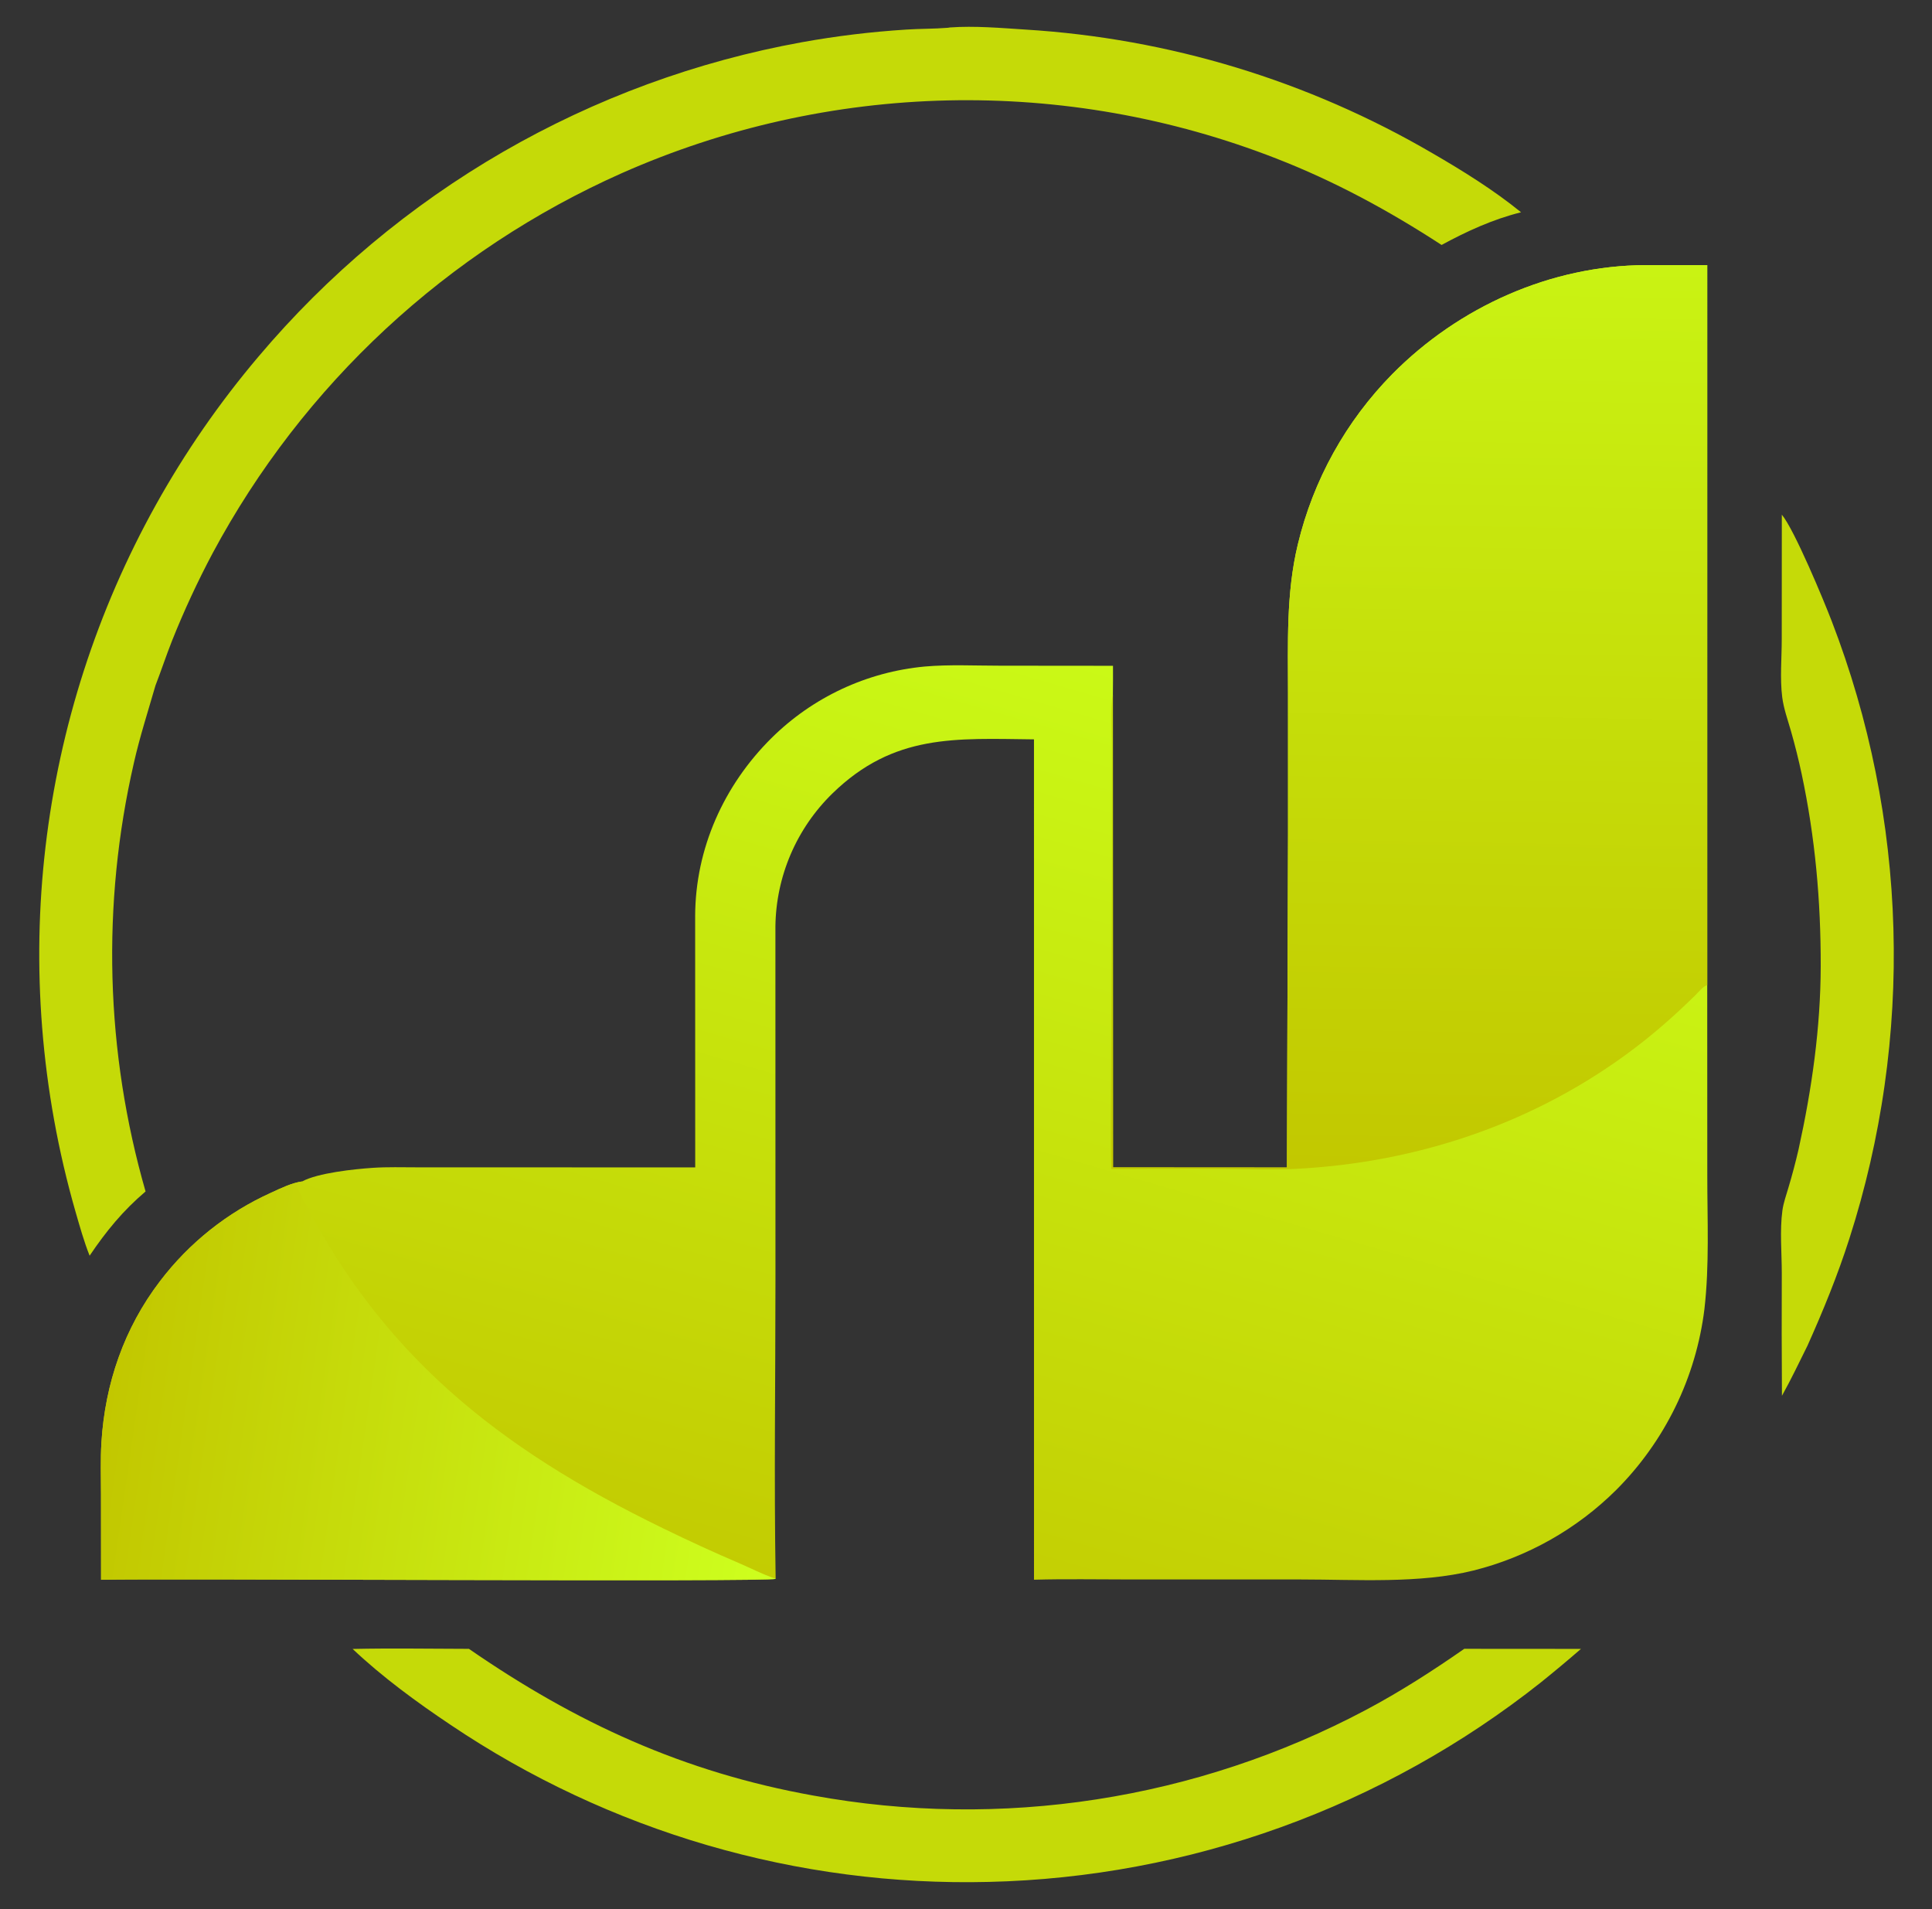 <?xml version="1.0" encoding="utf-8" ?>
<svg xmlns="http://www.w3.org/2000/svg" xmlns:xlink="http://www.w3.org/1999/xlink" width="1437" height="1420">
	<rect width="100%" height="100%" fill="#333333" stroke="none"/>
	<defs>
		<linearGradient id="gradient_0" gradientUnits="userSpaceOnUse" x1="665.756" y1="1199.827" x2="866.208" y2="507.702">
			<stop offset="0" stop-color="#C3CC02"/>
			<stop offset="1" stop-color="#CAF916"/>
		</linearGradient>
	</defs>
	<path fill="url(#gradient_0)" d="M957.197 868.29L958.023 619.025L958.01 516.091C958.024 478.668 956.486 441.48 965.324 404.819Q966.393 400.362 967.612 395.944Q968.831 391.526 970.199 387.152Q971.568 382.778 973.084 378.453Q974.599 374.127 976.261 369.856Q977.923 365.585 979.729 361.372Q981.535 357.16 983.482 353.011Q985.43 348.862 987.517 344.782Q989.604 340.701 991.829 336.694Q994.053 332.687 996.413 328.758Q998.772 324.828 1001.26 320.981Q1003.75 317.134 1006.37 313.373Q1008.99 309.613 1011.74 305.943Q1014.49 302.274 1017.36 298.7Q1020.23 295.126 1023.21 291.651Q1026.2 288.176 1029.31 284.805Q1032.41 281.433 1035.63 278.169C1085.12 228.16 1153.43 197.441 1224.19 197.153L1269.83 197.157L1269.82 732.678L1269.87 874.603C1269.86 907.359 1271.49 940.932 1267.74 973.513Q1267.45 975.88 1267.11 978.24Q1266.77 980.6 1266.38 982.953Q1265.99 985.305 1265.55 987.649Q1265.11 989.993 1264.63 992.328Q1264.14 994.662 1263.61 996.986Q1263.07 999.31 1262.49 1001.62Q1261.91 1003.93 1261.28 1006.23Q1260.65 1008.53 1259.97 1010.82Q1259.29 1013.11 1258.57 1015.38Q1257.84 1017.65 1257.07 1019.91Q1256.3 1022.16 1255.48 1024.4Q1254.66 1026.64 1253.8 1028.86Q1252.93 1031.09 1252.02 1033.29Q1251.11 1035.49 1250.16 1037.68Q1249.2 1039.86 1248.2 1042.03Q1247.2 1044.19 1246.15 1046.33Q1245.11 1048.48 1244.02 1050.6Q1242.93 1052.72 1241.79 1054.82Q1240.66 1056.92 1239.48 1058.99Q1238.31 1061.06 1237.09 1063.11Q1235.87 1065.16 1234.61 1067.19Q1233.34 1069.21 1232.04 1071.21Q1230.74 1073.2 1229.39 1075.17Q1228.05 1077.14 1226.66 1079.08Q1225.28 1081.03 1223.85 1082.94Q1222.43 1084.85 1220.97 1086.73Q1219.5 1088.61 1218 1090.47Q1216.5 1092.32 1214.95 1094.14Q1213.41 1095.96 1211.84 1097.75Q1210.26 1099.53 1208.64 1101.29Q1207.03 1103.04 1205.38 1104.76Q1203.73 1106.48 1202.04 1108.17Q1199.3 1110.89 1196.48 1113.51Q1193.65 1116.13 1190.74 1118.65Q1187.83 1121.18 1184.84 1123.61Q1181.84 1126.03 1178.77 1128.36Q1175.69 1130.68 1172.54 1132.9Q1169.39 1135.12 1166.17 1137.24Q1162.95 1139.35 1159.66 1141.36Q1156.36 1143.36 1153.01 1145.26Q1149.65 1147.15 1146.23 1148.93Q1142.81 1150.71 1139.34 1152.37Q1135.86 1154.04 1132.33 1155.58Q1128.8 1157.13 1125.22 1158.56Q1121.64 1159.99 1118.01 1161.29Q1114.39 1162.6 1110.72 1163.79Q1107.05 1164.97 1103.34 1166.03Q1099.64 1167.09 1095.9 1168.03C1055.79 1177.94 1009.38 1174.69 967.906 1174.68L840.069 1174.67C816.433 1174.67 792.696 1174.21 769.077 1174.86L769.062 549.877C710.702 549.243 664.874 545.561 619.108 590.145Q617.873 591.35 616.668 592.584Q615.464 593.819 614.289 595.082Q613.115 596.346 611.973 597.638Q610.83 598.931 609.719 600.25Q608.609 601.57 607.531 602.917Q606.453 604.264 605.408 605.636Q604.364 607.009 603.353 608.407Q602.343 609.805 601.367 611.228Q600.391 612.65 599.45 614.096Q598.51 615.542 597.605 617.011Q596.7 618.479 595.832 619.97Q594.963 621.46 594.131 622.971Q593.3 624.483 592.505 626.014Q591.711 627.545 590.955 629.095Q590.198 630.645 589.48 632.214Q588.762 633.782 588.083 635.368Q587.403 636.953 586.763 638.555Q586.123 640.157 585.522 641.774Q584.921 643.391 584.361 645.022Q583.8 646.653 583.279 648.297Q582.759 649.942 582.278 651.599Q581.798 653.255 581.359 654.924Q580.92 656.592 580.522 658.27Q580.124 659.948 579.767 661.636Q579.41 663.324 579.095 665.019Q578.78 666.715 578.506 668.418Q578.233 670.121 578.001 671.831Q577.769 673.54 577.58 675.255Q577.39 676.969 577.243 678.688Q577.095 680.406 576.99 682.128Q576.885 683.85 576.822 685.573Q576.76 687.297 576.739 689.022L576.777 952.47C576.777 1026.33 575.682 1100.38 576.918 1174.21C572.733 1176.74 118.294 1173.77 75.172 1174.91L75.125 1111.38C75.12 1098.52 74.661 1085.49 75.449 1072.66C78.126 1029.03 92.345 987.739 118.99 952.854Q121.011 950.193 123.114 947.597Q125.217 945 127.4 942.471Q129.582 939.941 131.843 937.481Q134.103 935.02 136.439 932.631Q138.775 930.242 141.184 927.927Q143.594 925.612 146.074 923.373Q148.554 921.134 151.102 918.973Q153.651 916.812 156.265 914.732Q158.88 912.651 161.558 910.653Q164.236 908.655 166.975 906.742Q169.714 904.828 172.511 903Q175.309 901.173 178.161 899.433Q181.014 897.693 183.92 896.043Q186.825 894.393 189.781 892.835Q192.736 891.276 195.739 889.81Q198.741 888.344 201.788 886.972C208.817 883.731 217.042 879.71 224.755 878.65C236.144 872.373 263.5 869.453 277.365 868.534C288.204 867.815 299.191 868.158 310.056 868.165L362.136 868.181L517.092 868.22L517.049 681.231C517.216 631.095 538.336 584.138 573.74 548.989Q575.164 547.576 576.618 546.195Q578.072 544.813 579.555 543.463Q581.038 542.113 582.55 540.796Q584.062 539.478 585.602 538.193Q587.142 536.908 588.71 535.656Q590.277 534.405 591.871 533.188Q593.465 531.97 595.084 530.787Q596.704 529.604 598.349 528.456Q599.994 527.309 601.663 526.196Q603.332 525.084 605.024 524.008Q606.717 522.932 608.432 521.893Q610.148 520.854 611.885 519.852Q613.623 518.849 615.381 517.885Q617.14 516.92 618.919 515.994Q620.698 515.067 622.496 514.179Q624.294 513.291 626.112 512.442Q627.929 511.593 629.764 510.783Q631.599 509.973 633.451 509.203Q635.303 508.433 637.171 507.703Q639.039 506.973 640.922 506.283Q642.806 505.593 644.703 504.944Q646.601 504.295 648.513 503.687Q650.424 503.079 652.348 502.512Q654.272 501.945 656.208 501.42Q658.143 500.895 660.09 500.411Q662.037 499.928 663.993 499.486Q665.95 499.045 667.915 498.645Q669.881 498.246 671.854 497.889Q673.828 497.532 675.809 497.218Q677.79 496.903 679.777 496.632Q681.765 496.36 683.757 496.131Q685.75 495.902 687.747 495.716C706.138 494.098 725.216 495.086 743.71 495.088L827.831 495.165C827.941 502.315 827.79 509.485 827.752 516.636L827.852 868.207L957.197 868.29Z"/>
	<defs>
		<linearGradient id="gradient_1" gradientUnits="userSpaceOnUse" x1="1108.7" y1="869.757" x2="1120.375" y2="195.992">
			<stop offset="0" stop-color="#C2C800"/>
			<stop offset="1" stop-color="#C9F313"/>
		</linearGradient>
	</defs>
	<path fill="url(#gradient_1)" d="M957.197 868.29L958.023 619.025L958.01 516.091C958.024 478.668 956.486 441.48 965.324 404.819Q966.393 400.362 967.612 395.944Q968.831 391.526 970.199 387.152Q971.568 382.778 973.084 378.453Q974.599 374.127 976.261 369.856Q977.923 365.585 979.729 361.372Q981.535 357.16 983.482 353.011Q985.43 348.862 987.517 344.782Q989.604 340.701 991.829 336.694Q994.053 332.687 996.413 328.758Q998.772 324.828 1001.26 320.981Q1003.75 317.134 1006.37 313.373Q1008.99 309.613 1011.74 305.943Q1014.49 302.274 1017.36 298.7Q1020.23 295.126 1023.21 291.651Q1026.2 288.176 1029.31 284.805Q1032.41 281.433 1035.63 278.169C1085.12 228.16 1153.43 197.441 1224.19 197.153L1269.83 197.157L1269.82 732.678C1267.06 733.193 1263.04 738.143 1260.83 740.309C1246.76 754.118 1232.42 766.885 1216.74 778.849C1143.27 834.912 1054.86 864.829 962.836 869.356C945.907 870.189 928.681 869.441 911.724 869.303Q869.153 869.098 826.583 869.435C825.948 847.077 826.423 824.613 826.416 802.245L826.975 638.997L826.911 555.622C826.901 546.437 825.495 524.528 827.752 516.636L827.852 868.207L957.197 868.29Z"/>
	<defs>
		<linearGradient id="gradient_2" gradientUnits="userSpaceOnUse" x1="83.219" y1="1018.187" x2="581.033" y2="1090.212">
			<stop offset="0" stop-color="#C2C700"/>
			<stop offset="1" stop-color="#CDFF1E"/>
		</linearGradient>
	</defs>
	<path fill="url(#gradient_2)" d="M75.172 1174.91L75.125 1111.38C75.12 1098.52 74.661 1085.49 75.449 1072.66C78.126 1029.03 92.345 987.739 118.99 952.854Q121.011 950.193 123.114 947.597Q125.217 945 127.4 942.471Q129.582 939.941 131.843 937.481Q134.103 935.02 136.439 932.631Q138.775 930.242 141.184 927.927Q143.594 925.612 146.074 923.373Q148.554 921.134 151.102 918.973Q153.651 916.812 156.265 914.732Q158.88 912.651 161.558 910.653Q164.236 908.655 166.975 906.742Q169.714 904.828 172.511 903Q175.309 901.173 178.161 899.433Q181.014 897.693 183.92 896.043Q186.825 894.393 189.781 892.835Q192.736 891.276 195.739 889.81Q198.741 888.344 201.788 886.972C208.817 883.731 217.042 879.71 224.755 878.65C223.469 880.451 221.411 880.45 220.609 882.281C281.12 1006.49 370.277 1076.84 492.862 1136.48Q521.422 1150.46 550.662 1162.96C558.53 1166.39 566.519 1170.42 574.561 1173.36C575.153 1173.58 575.787 1173.67 576.373 1173.91C576.567 1173.98 576.736 1174.11 576.918 1174.21C572.733 1176.74 118.294 1173.77 75.172 1174.91Z"/>
	<path fill="#C5DA08" d="M705.014 20.659C705.638 20.533 705.897 20.465 706.601 20.415C724.932 19.094 744.613 20.825 762.958 22.006Q767.93 22.313 772.896 22.692Q777.863 23.071 782.824 23.523Q787.785 23.975 792.738 24.499Q797.692 25.023 802.637 25.619Q807.583 26.216 812.519 26.884Q817.455 27.552 822.381 28.292Q827.307 29.032 832.221 29.845Q837.136 30.656 842.038 31.54Q846.94 32.423 851.829 33.378Q856.718 34.333 861.592 35.359Q866.467 36.385 871.326 37.482Q876.184 38.579 881.027 39.747Q885.869 40.915 890.694 42.153Q895.519 43.391 900.325 44.7Q905.131 46.008 909.918 47.387Q914.705 48.765 919.471 50.213Q924.237 51.661 928.981 53.178Q933.726 54.696 938.447 56.282Q943.169 57.869 947.867 59.524Q952.566 61.179 957.239 62.902Q961.913 64.626 966.56 66.417Q971.208 68.208 975.83 70.067Q980.451 71.926 985.045 73.852Q989.638 75.778 994.203 77.771Q998.768 79.764 1003.3 81.823Q1007.84 83.883 1012.34 86.008Q1016.85 88.133 1021.32 90.324Q1025.8 92.514 1030.24 94.77Q1034.68 97.025 1039.09 99.346Q1043.49 101.666 1047.87 104.05Q1052.24 106.434 1056.58 108.882Q1060.92 111.329 1065.22 113.84C1087.84 126.931 1111.08 141.375 1131.34 157.877C1110.4 163.094 1091.13 171.919 1072.24 182.181C1033.17 156.749 992.699 134.752 949.197 117.852Q941.924 115.014 934.584 112.356Q927.243 109.698 919.84 107.221Q912.436 104.745 904.973 102.452Q897.51 100.159 889.994 98.051Q882.477 95.942 874.91 94.02Q867.344 92.098 859.732 90.362Q852.12 88.627 844.468 87.08Q836.816 85.533 829.128 84.175Q821.44 82.817 813.721 81.649Q806.001 80.481 798.256 79.503Q790.51 78.526 782.743 77.74Q774.976 76.954 767.191 76.359Q759.407 75.764 751.61 75.362Q743.814 74.96 736.009 74.75Q728.205 74.54 720.398 74.522Q712.591 74.504 704.786 74.679Q696.981 74.854 689.183 75.221Q681.384 75.588 673.597 76.148Q665.81 76.707 658.039 77.458Q650.269 78.209 642.519 79.152Q634.769 80.094 627.044 81.227Q619.32 82.361 611.626 83.684Q603.932 85.007 596.273 86.52Q588.614 88.032 580.994 89.733Q573.375 91.434 565.8 93.322Q558.225 95.21 550.698 97.285Q543.172 99.359 535.699 101.619Q528.226 103.878 520.811 106.321Q513.396 108.764 506.044 111.388Q498.691 114.013 491.406 116.819Q484.12 119.624 476.906 122.608Q469.692 125.592 462.554 128.753Q456.515 131.436 450.533 134.243Q444.551 137.049 438.629 139.979Q432.706 142.909 426.845 145.96Q420.984 149.011 415.187 152.182Q409.39 155.354 403.66 158.644Q397.93 161.935 392.269 165.342Q386.608 168.75 381.018 172.274Q375.429 175.798 369.913 179.437Q364.398 183.075 358.958 186.827Q353.519 190.578 348.158 194.441Q342.798 198.304 337.518 202.277Q332.238 206.25 327.041 210.331Q321.844 214.412 316.733 218.599Q311.621 222.786 306.598 227.078Q301.574 231.369 296.639 235.764Q291.705 240.158 286.862 244.654Q282.02 249.149 277.271 253.744Q272.522 258.338 267.869 263.029Q263.216 267.721 258.661 272.507Q254.106 277.293 249.651 282.172Q245.195 287.052 240.841 292.022Q236.488 296.992 232.237 302.051Q227.987 307.11 223.842 312.256Q219.697 317.401 215.659 322.631Q211.621 327.861 207.692 333.173Q203.763 338.485 199.944 343.877Q196.126 349.27 192.419 354.739Q188.713 360.209 185.12 365.754Q181.527 371.299 178.049 376.917Q174.571 382.535 171.21 388.224Q167.849 393.912 164.606 399.669Q161.363 405.426 158.24 411.248Q141.368 442.983 128.025 476.356C123.639 487.399 119.957 498.683 115.659 509.754C110.124 528.938 104.005 547.846 99.589 567.348Q98.461 572.256 97.412 577.182Q96.362 582.108 95.39 587.049Q94.418 591.991 93.525 596.947Q92.632 601.903 91.817 606.873Q91.002 611.843 90.266 616.825Q89.529 621.807 88.872 626.8Q88.215 631.793 87.636 636.796Q87.058 641.799 86.559 646.81Q86.06 651.822 85.64 656.84Q85.22 661.859 84.879 666.883Q84.539 671.908 84.278 676.938Q84.017 681.967 83.836 687Q83.654 692.033 83.553 697.068Q83.451 702.103 83.429 707.139Q83.406 712.175 83.464 717.211Q83.522 722.247 83.659 727.281Q83.796 732.315 84.012 737.347Q84.229 742.378 84.525 747.406Q84.822 752.433 85.197 757.455Q85.573 762.477 86.028 767.493Q86.483 772.508 87.017 777.516Q87.552 782.524 88.165 787.523Q88.778 792.521 89.471 797.51Q90.163 802.498 90.934 807.475Q91.706 812.451 92.555 817.415Q93.405 822.379 94.333 827.329Q95.261 832.279 96.268 837.214Q97.274 842.148 98.358 847.066Q99.442 851.984 100.604 856.885Q101.766 861.785 103.005 866.667Q104.245 871.548 105.561 876.409Q106.877 881.27 108.27 886.11C91.459 900.391 78.926 915.69 66.662 933.891C62.427 923.267 59.297 911.984 56.12 901.002Q51.312 884.249 47.351 867.275Q43.391 850.302 40.287 833.151Q37.183 816 34.944 798.715Q32.706 781.43 31.337 764.055Q30.674 755.679 30.215 747.29Q29.756 738.901 29.503 730.503Q29.249 722.104 29.201 713.703Q29.153 705.301 29.31 696.901Q29.467 688.5 29.83 680.106Q30.192 671.712 30.759 663.329Q31.327 654.947 32.099 646.58Q32.871 638.214 33.847 629.869Q34.824 621.524 36.004 613.205Q37.184 604.887 38.567 596.599Q39.95 588.312 41.535 580.061Q43.12 571.81 44.906 563.6Q46.692 555.39 48.678 547.226Q50.665 539.062 52.85 530.95Q55.035 522.837 57.418 514.78Q59.801 506.723 62.38 498.727Q64.959 490.73 67.733 482.799Q70.506 474.868 73.473 467.007Q76.439 459.147 79.597 451.361Q82.755 443.575 86.102 435.868Q89.45 428.161 92.984 420.539Q96.519 412.917 100.238 405.383Q103.958 397.849 107.861 390.408Q111.764 382.968 115.847 375.625Q119.93 368.281 124.192 361.04Q128.454 353.799 132.891 346.664Q137.328 339.529 141.939 332.505Q146.549 325.481 151.33 318.571Q156.111 311.662 161.059 304.871Q166.007 298.08 171.119 291.413Q176.232 284.745 181.506 278.204Q186.78 271.663 192.212 265.253Q197.014 259.563 201.938 253.977Q206.862 248.392 211.906 242.915Q216.949 237.437 222.11 232.069Q227.271 226.702 232.546 221.447Q237.821 216.192 243.209 211.052Q248.596 205.913 254.094 200.89Q259.591 195.868 265.195 190.966Q270.8 186.063 276.509 181.283Q282.218 176.503 288.028 171.847Q293.839 167.191 299.749 162.661Q305.659 158.132 311.666 153.731Q317.672 149.33 323.772 145.06Q329.872 140.79 336.063 136.653Q342.254 132.515 348.533 128.512Q354.811 124.509 361.175 120.643Q367.539 116.777 373.984 113.049Q380.43 109.321 386.955 105.732Q393.48 102.144 400.08 98.698Q406.681 95.252 413.354 91.948Q420.028 88.645 426.771 85.487Q433.514 82.329 440.324 79.317Q447.134 76.305 454.008 73.441Q460.881 70.576 467.814 67.861Q474.748 65.146 481.739 62.581Q488.729 60.016 495.774 57.603Q502.818 55.189 509.913 52.929Q517.008 50.668 524.15 48.561Q531.292 46.454 538.477 44.501Q545.663 42.549 552.889 40.752Q560.116 38.955 567.379 37.315Q574.642 35.674 581.94 34.191Q589.237 32.708 596.564 31.382Q635.012 24.459 674.001 22.003C684.33 21.302 694.717 21.516 705.014 20.659Z"/>
	<path fill="#C5DA08" d="M1089.11 1226.25L1175.91 1226.31Q1161.18 1239.09 1145.98 1251.31Q1140.54 1255.62 1135.01 1259.82Q1129.48 1264.02 1123.87 1268.1Q1118.26 1272.19 1112.56 1276.16Q1106.87 1280.13 1101.1 1283.99Q1095.33 1287.85 1089.48 1291.59Q1083.63 1295.32 1077.71 1298.94Q1071.78 1302.56 1065.79 1306.06Q1059.79 1309.56 1053.73 1312.94Q1047.66 1316.32 1041.53 1319.57Q1035.4 1322.83 1029.2 1325.96Q1023.01 1329.09 1016.75 1332.09Q1010.49 1335.1 1004.17 1337.98Q997.854 1340.85 991.48 1343.6Q985.105 1346.35 978.676 1348.97Q972.248 1351.59 965.767 1354.08Q959.287 1356.57 952.758 1358.93Q946.229 1361.29 939.653 1363.51Q933.077 1365.74 926.458 1367.83Q919.839 1369.92 913.178 1371.88Q906.518 1373.84 899.82 1375.66Q893.121 1377.49 886.388 1379.18Q879.654 1380.86 872.887 1382.41Q866.12 1383.97 859.324 1385.38Q852.527 1386.79 845.704 1388.07Q838.88 1389.35 832.032 1390.49Q825.184 1391.63 818.314 1392.63Q811.444 1393.63 804.556 1394.49Q797.667 1395.35 790.763 1396.07Q783.858 1396.79 776.94 1397.38Q770.023 1397.96 763.094 1398.4Q756.166 1398.84 749.231 1399.15Q742.295 1399.45 735.355 1399.61Q728.739 1399.77 722.121 1399.81Q715.503 1399.84 708.886 1399.75Q702.269 1399.66 695.654 1399.43Q689.04 1399.21 682.431 1398.87Q675.823 1398.52 669.222 1398.04Q662.621 1397.57 656.03 1396.97Q649.44 1396.36 642.862 1395.63Q636.285 1394.9 629.722 1394.05Q623.16 1393.19 616.615 1392.21Q610.071 1391.23 603.546 1390.12Q597.022 1389.01 590.52 1387.78Q584.018 1386.54 577.541 1385.18Q571.064 1383.83 564.615 1382.34Q558.165 1380.86 551.745 1379.25Q545.326 1377.64 538.938 1375.91Q532.551 1374.18 526.198 1372.33Q519.845 1370.47 513.529 1368.5Q507.213 1366.52 500.936 1364.42Q494.659 1362.33 488.424 1360.11Q482.189 1357.89 475.998 1355.55Q469.807 1353.22 463.661 1350.76Q457.516 1348.3 451.42 1345.73Q445.323 1343.15 439.278 1340.46Q433.232 1337.77 427.239 1334.96Q421.247 1332.15 415.309 1329.23Q409.372 1326.31 403.492 1323.27Q397.612 1320.24 391.791 1317.09Q385.971 1313.94 380.212 1310.68Q374.454 1307.42 368.759 1304.04Q363.064 1300.67 357.436 1297.19Q351.807 1293.71 346.247 1290.12Q340.686 1286.53 335.196 1282.84C309.893 1265.9 284.442 1247.28 262.287 1226.35C291.065 1225.71 319.996 1226.24 348.79 1226.28C428.641 1281.43 508.577 1318.07 604.793 1335.36Q611.306 1336.55 617.843 1337.6Q624.379 1338.65 630.936 1339.57Q637.493 1340.49 644.068 1341.27Q650.643 1342.05 657.232 1342.69Q663.822 1343.33 670.423 1343.83Q677.025 1344.34 683.636 1344.7Q690.246 1345.07 696.863 1345.3Q703.48 1345.52 710.1 1345.61Q716.72 1345.7 723.341 1345.66Q729.961 1345.61 736.58 1345.42Q743.198 1345.23 749.81 1344.91Q756.423 1344.58 763.028 1344.12Q769.632 1343.66 776.226 1343.06Q782.819 1342.46 789.399 1341.72Q795.978 1340.98 802.541 1340.11Q809.104 1339.23 815.646 1338.22Q822.189 1337.21 828.71 1336.06Q835.23 1334.91 841.725 1333.63Q848.22 1332.34 854.687 1330.92Q861.154 1329.5 867.589 1327.95Q874.025 1326.39 880.427 1324.71Q886.829 1323.02 893.194 1321.2Q899.559 1319.37 905.885 1317.42Q912.21 1315.47 918.494 1313.38Q924.778 1311.3 931.016 1309.08Q937.255 1306.86 943.446 1304.52Q949.637 1302.17 955.778 1299.7Q961.918 1297.22 968.006 1294.62Q974.094 1292.02 980.126 1289.29Q986.158 1286.56 992.131 1283.7Q998.105 1280.85 1004.02 1277.87Q1009.93 1274.89 1015.78 1271.79C1041.29 1258.25 1065.42 1242.75 1089.11 1226.25Z"/>
	<path fill="#C5DA08" d="M1325.3 382.757C1334.65 393.944 1356.63 446.838 1362.46 462.07Q1365.09 468.896 1367.57 475.777Q1370.06 482.658 1372.39 489.589Q1374.73 496.521 1376.92 503.501Q1379.11 510.48 1381.15 517.505Q1383.19 524.529 1385.09 531.595Q1386.98 538.661 1388.72 545.766Q1390.46 552.871 1392.05 560.011Q1393.64 567.151 1395.08 574.323Q1396.52 581.495 1397.81 588.696Q1399.1 595.897 1400.23 603.123Q1401.37 610.35 1402.35 617.599Q1403.33 624.848 1404.15 632.116Q1404.98 639.384 1405.65 646.668Q1406.33 653.952 1406.85 661.249Q1407.36 668.545 1407.73 675.851Q1408.09 683.157 1408.3 690.469Q1408.51 697.781 1408.56 705.096Q1408.62 712.411 1408.52 719.725Q1408.41 727.04 1408.16 734.35Q1407.9 741.661 1407.49 748.964Q1407.08 756.268 1406.51 763.561Q1405.95 770.854 1405.23 778.133Q1404.51 785.413 1403.64 792.676Q1402.76 799.938 1401.73 807.181Q1400.71 814.423 1399.52 821.642Q1398.34 828.861 1397.01 836.054Q1395.68 843.246 1394.19 850.409Q1392.7 857.572 1391.07 864.701Q1389.43 871.831 1387.64 878.924Q1385.85 886.017 1383.92 893.071Q1381.98 900.124 1379.89 907.135Q1377.8 914.147 1375.57 921.112C1366.84 948.379 1356.09 974.685 1344.39 1000.79C1338.18 1013.26 1332.2 1025.92 1325.39 1038.07Q1325.08 992.437 1325.27 946.804C1325.27 931.659 1323.7 915.119 1325.74 900.17C1326.52 894.497 1328.63 888.739 1330.22 883.237Q1334.47 869.036 1337.8 854.589C1347.63 809.873 1354.13 764.414 1354.23 718.554C1354.33 670.115 1350.14 622.874 1340.02 575.441Q1336.61 559.496 1332.13 543.817C1329.77 535.529 1326.67 527.015 1325.59 518.478C1323.84 504.689 1325.25 489.267 1325.24 475.287L1325.3 382.757Z"/>
</svg>
